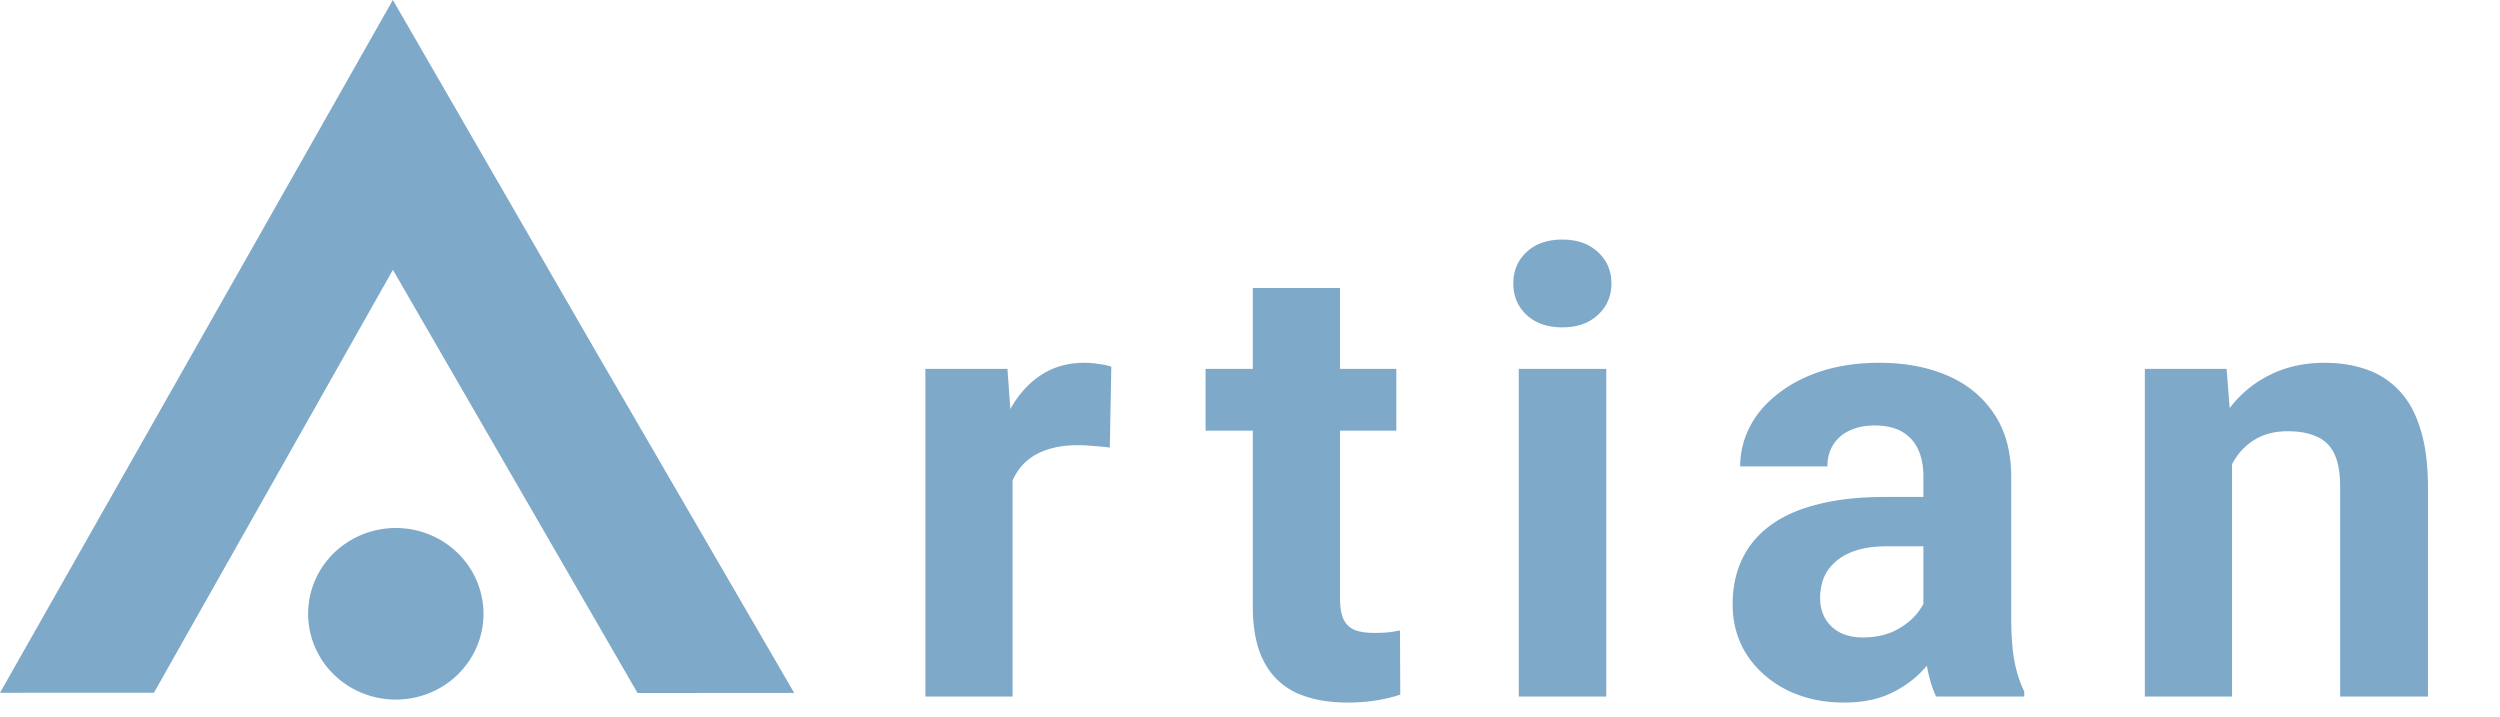 <svg width="129" height="37" fill="none" xmlns="http://www.w3.org/2000/svg"><g filter="url(#filter0_d_236_63)"><g filter="url(#filter1_d_236_63)"><path fill-rule="evenodd" clip-rule="evenodd" d="M7.942 35.746L0 35.747l10.148-17.893L20.272 0l10.355 17.929L40.98 35.754l-8.083.005-12.623-21.835L7.942 35.746z" fill="#7EA9C9"/></g><g filter="url(#filter2_d_236_63)"><path fill-rule="evenodd" clip-rule="evenodd" d="M20.423 27.245a4.6 4.6 0 011.732.337 4.534 4.534 0 011.468.96c.42.41.753.899.98 1.436a4.345 4.345 0 01-.418 4.154 4.504 4.504 0 01-2.03 1.63 4.618 4.618 0 01-2.614.252 4.557 4.557 0 01-2.317-1.211 4.4 4.4 0 01-1.238-2.267 4.34 4.34 0 01.257-2.558 4.45 4.45 0 011.667-1.987 4.596 4.596 0 012.513-.746z" fill="#7EA9C9"/></g></g><path d="M52.25 22.72v13.22h-4.5V19.033h4.234l.266 3.688zm5.094-3.796l-.078 4.172a10.884 10.884 0 00-.797-.078 8.09 8.09 0 00-.828-.047c-.636 0-1.188.083-1.657.25a2.95 2.95 0 00-1.156.703 3.07 3.07 0 00-.687 1.14c-.146.448-.23.959-.25 1.532l-.907-.282c0-1.093.11-2.099.328-3.015.22-.927.537-1.735.954-2.422.427-.688.948-1.219 1.562-1.594.615-.375 1.318-.562 2.11-.562.25 0 .505.02.765.062.26.031.474.078.64.14zm14.707.11v3.187h-9.843v-3.188h9.843zm-7.406-4.173h4.5v15.985c0 .49.063.864.188 1.125.135.26.333.442.593.547.26.093.589.14.985.14.28 0 .53-.01.75-.031a9.81 9.81 0 00.578-.094l.015 3.313a8.453 8.453 0 01-1.25.297 9.375 9.375 0 01-1.484.109c-.99 0-1.854-.162-2.594-.484a3.573 3.573 0 01-1.687-1.594c-.396-.73-.594-1.688-.594-2.875V14.86zm18.239 4.172V35.94h-4.516V19.033h4.516zm-4.797-4.406c0-.656.229-1.198.687-1.625.459-.427 1.073-.64 1.844-.64.76 0 1.37.213 1.828.64.469.427.703.969.703 1.625s-.234 1.198-.703 1.625c-.458.427-1.067.64-1.828.64-.77 0-1.385-.213-1.844-.64-.458-.427-.687-.969-.687-1.625zm21.16 17.5v-7.531c0-.542-.088-1.006-.265-1.39a1.977 1.977 0 00-.828-.923c-.365-.219-.839-.328-1.422-.328-.5 0-.932.089-1.297.266a1.877 1.877 0 00-.844.734c-.198.313-.297.682-.297 1.11h-4.5a4.4 4.4 0 01.5-2.047c.334-.646.818-1.214 1.454-1.704.635-.5 1.39-.89 2.265-1.171.885-.282 1.875-.422 2.969-.422 1.312 0 2.479.218 3.5.656 1.021.438 1.823 1.094 2.406 1.969.594.875.891 1.968.891 3.281v7.234c0 .927.057 1.688.172 2.282.114.583.281 1.093.5 1.53v.267h-4.547c-.219-.459-.386-1.032-.5-1.72a14.16 14.16 0 01-.156-2.093zm.594-6.484l.032 2.546h-2.516c-.594 0-1.11.068-1.547.204-.438.135-.797.328-1.078.578-.281.24-.49.52-.625.843a2.92 2.92 0 00-.188 1.063c0 .385.089.734.266 1.047.177.302.432.541.766.719.333.166.724.25 1.172.25.677 0 1.265-.136 1.765-.407.5-.27.885-.604 1.156-1 .282-.396.428-.77.438-1.125l1.187 1.907c-.166.427-.395.87-.687 1.328-.281.458-.64.89-1.078 1.297a5.564 5.564 0 01-1.578.984c-.615.25-1.344.375-2.188.375-1.073 0-2.047-.214-2.922-.64-.864-.438-1.552-1.037-2.062-1.797-.5-.771-.75-1.646-.75-2.625 0-.886.166-1.672.5-2.36a4.604 4.604 0 011.469-1.734c.656-.48 1.474-.839 2.453-1.078.979-.25 2.114-.375 3.406-.375h2.61zm15.333-3V35.94h-4.5V19.033h4.219l.281 3.61zm-.656 4.25h-1.219c0-1.25.161-2.375.484-3.375.323-1.01.776-1.87 1.36-2.579a5.837 5.837 0 012.078-1.64c.812-.386 1.718-.578 2.718-.578.792 0 1.516.114 2.172.343.657.23 1.219.594 1.688 1.094.479.5.844 1.162 1.094 1.985.26.822.39 1.828.39 3.015V35.94h-4.531V25.143c0-.75-.104-1.334-.313-1.75a1.752 1.752 0 00-.921-.875c-.396-.178-.886-.266-1.469-.266-.604 0-1.13.12-1.578.36a3.121 3.121 0 00-1.094 1 4.73 4.73 0 00-.641 1.468 7.195 7.195 0 00-.218 1.813z" fill="#7EA9C9"/><defs><filter id="filter0_d_236_63" x="0" y="0" width="40.981" height="36.099" filterUnits="userSpaceOnUse" color-interpolation-filters="sRGB"><feFlood flood-opacity="0" result="BackgroundImageFix"/><feColorMatrix in="SourceAlpha" values="0 0 0 0 0 0 0 0 0 0 0 0 0 0 0 0 0 0 127 0" result="hardAlpha"/><feOffset/><feComposite in2="hardAlpha" operator="out"/><feColorMatrix values="0 0 0 0 0 0 0 0 0 0 0 0 0 0 0 0 0 0 0.57 0"/><feBlend in2="BackgroundImageFix" result="effect1_dropShadow_236_63"/><feBlend in="SourceGraphic" in2="effect1_dropShadow_236_63" result="shape"/></filter><filter id="filter1_d_236_63" x="0" y="0" width="40.981" height="35.759" filterUnits="userSpaceOnUse" color-interpolation-filters="sRGB"><feFlood flood-opacity="0" result="BackgroundImageFix"/><feColorMatrix in="SourceAlpha" values="0 0 0 0 0 0 0 0 0 0 0 0 0 0 0 0 0 0 127 0" result="hardAlpha"/><feOffset/><feComposite in2="hardAlpha" operator="out"/><feColorMatrix values="0 0 0 0 0 0 0 0 0 0 0 0 0 0 0 0 0 0 0.33 0"/><feBlend in2="BackgroundImageFix" result="effect1_dropShadow_236_63"/><feBlend in="SourceGraphic" in2="effect1_dropShadow_236_63" result="shape"/></filter><filter id="filter2_d_236_63" x="15.899" y="27.245" width="9.049" height="8.854" filterUnits="userSpaceOnUse" color-interpolation-filters="sRGB"><feFlood flood-opacity="0" result="BackgroundImageFix"/><feColorMatrix in="SourceAlpha" values="0 0 0 0 0 0 0 0 0 0 0 0 0 0 0 0 0 0 127 0" result="hardAlpha"/><feOffset/><feComposite in2="hardAlpha" operator="out"/><feColorMatrix values="0 0 0 0 0 0 0 0 0 0 0 0 0 0 0 0 0 0 0.29 0"/><feBlend in2="BackgroundImageFix" result="effect1_dropShadow_236_63"/><feBlend in="SourceGraphic" in2="effect1_dropShadow_236_63" result="shape"/></filter></defs></svg>